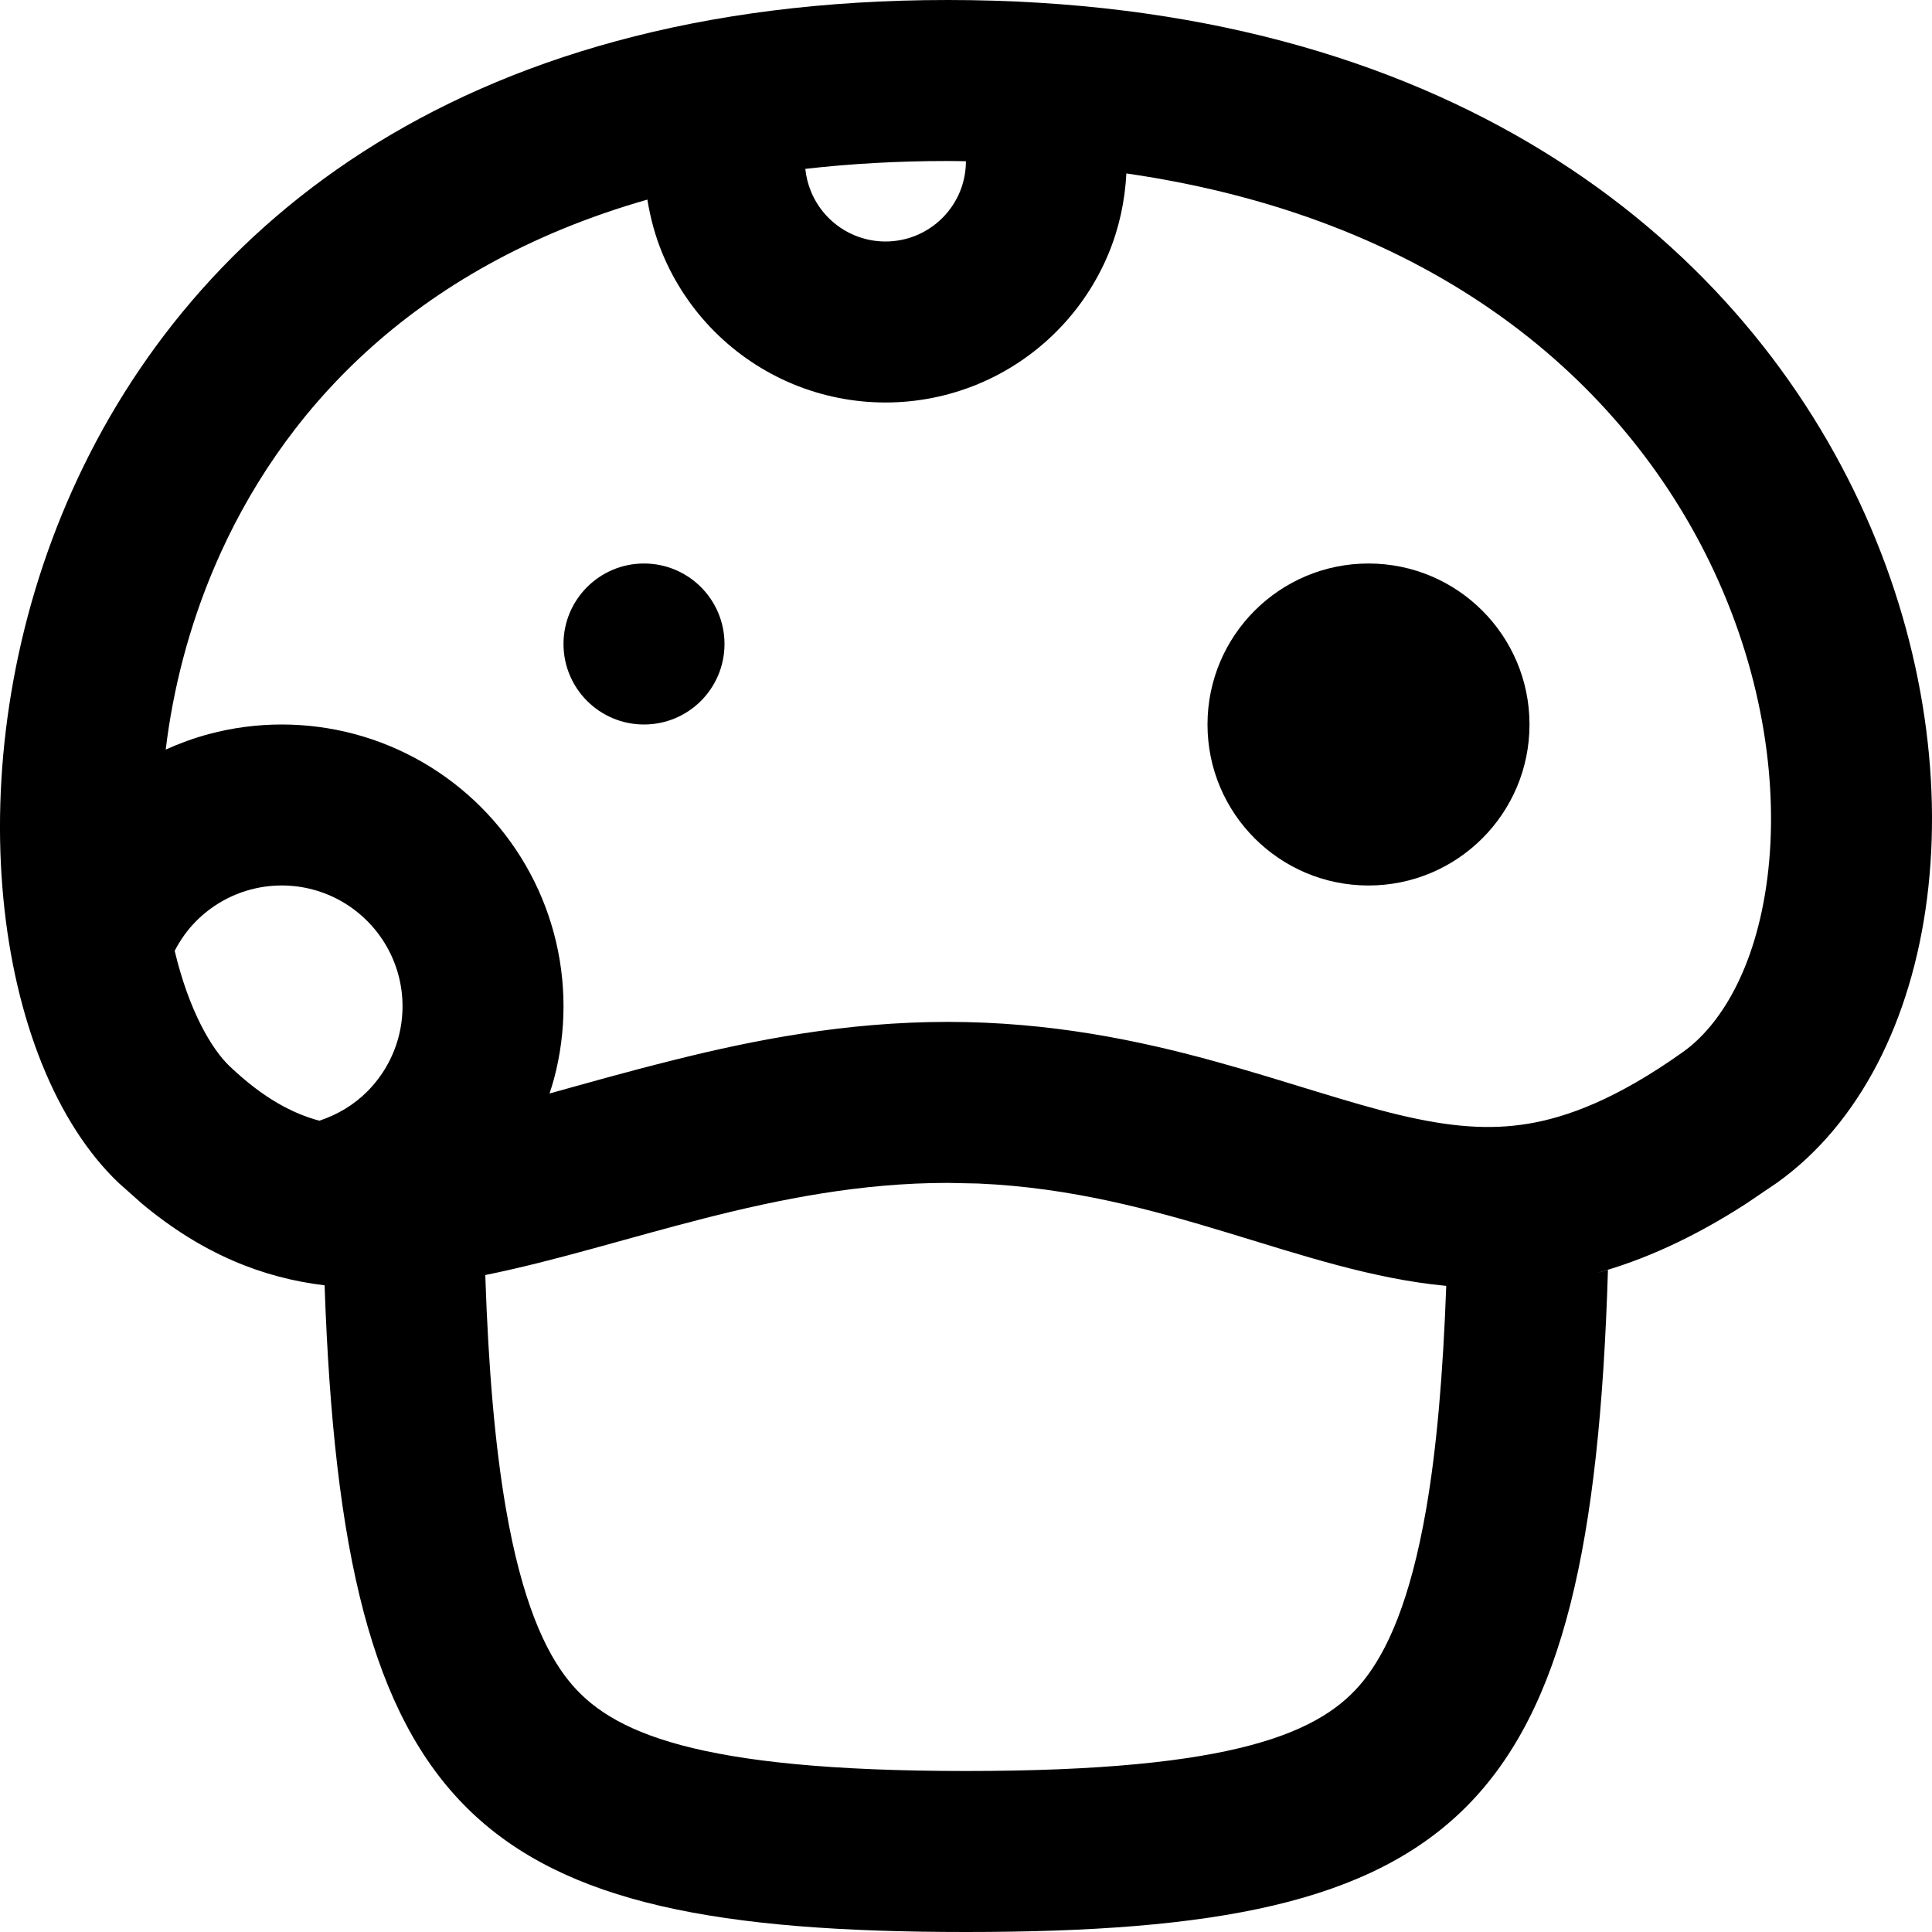 <svg width="256" height="256" viewBox="0 0 256 256" fill="none" xmlns="http://www.w3.org/2000/svg">
<path d="M181.333 74.667C193.115 74.667 202.667 84.218 202.667 96C202.667 107.782 193.115 117.333 181.333 117.333C169.551 117.333 160 107.782 160 96C160 84.218 169.551 74.667 181.333 74.667Z" fill="black"/>
<path d="M85.333 74.667C91.224 74.667 96 79.443 96 85.333C96 91.224 91.224 95.999 85.333 96C79.442 96 74.667 91.224 74.667 85.333C74.667 79.442 79.442 74.667 85.333 74.667Z" fill="black"/>
<path fill-rule="evenodd" clip-rule="evenodd" d="M125.573 0C257.399 0 279.379 125.392 235.437 156.74L231.375 159.49C224.264 164.082 217.72 166.986 211.552 168.688C212.049 168.55 212.56 168.424 213.062 168.271C210.852 240.797 193.744 255.998 128.01 256C62.889 256 45.482 241.09 43.01 170.313C34.82 169.324 26.806 166.163 18.812 159.49L15.719 156.74C-17.237 125.392 -6.249 0.003 125.573 0ZM125.573 156.74C102.687 156.741 82.78 165.23 64.302 168.948C64.718 181.399 65.595 191.547 67.031 199.875C69.158 212.194 72.241 218.811 75.333 222.677C80.808 229.515 92.035 234.667 128.01 234.667C163.986 234.666 175.214 229.517 180.687 222.677C183.779 218.81 186.864 212.19 188.99 199.875C190.37 191.871 191.201 182.181 191.635 170.385C172.179 168.557 154.379 157.908 129.635 156.823L125.573 156.74ZM149.25 22.979C149.062 26.619 148.293 30.209 146.896 33.583C145.288 37.464 142.929 40.988 139.958 43.958C136.988 46.929 133.464 49.288 129.583 50.896C125.701 52.504 121.535 53.333 117.333 53.333C113.131 53.333 108.966 52.504 105.083 50.896C101.203 49.288 97.679 46.928 94.708 43.958C91.738 40.988 89.379 37.464 87.771 33.583C86.82 31.289 86.177 28.889 85.781 26.448C54.255 35.459 36.992 55.114 28.469 75.01C25.023 83.054 22.921 91.343 21.958 99.323C23.797 98.491 25.703 97.797 27.667 97.271C33.997 95.575 40.67 95.575 47 97.271C53.329 98.967 59.096 102.305 63.729 106.938C68.362 111.571 71.699 117.338 73.396 123.667C75.092 129.997 75.092 136.67 73.396 143C73.224 143.64 73.017 144.268 72.812 144.896C77.494 143.598 82.472 142.165 89.333 140.448C99.871 137.811 112.088 135.407 125.573 135.406C139.172 135.406 150.82 137.849 160.75 140.573C165.595 141.902 170.302 143.371 174.302 144.594C178.471 145.868 182.029 146.929 185.437 147.74C192.081 149.319 197.288 149.756 202.448 148.906C207.566 148.063 214.179 145.687 223.042 139.365C227.798 135.971 232.633 128.522 234.187 116.323C235.708 104.388 233.721 89.83 227.094 75.646C216.197 52.327 192.263 29.217 149.25 22.979ZM41.479 117.875C38.766 117.148 35.9 117.148 33.188 117.875C30.476 118.602 28.006 120.036 26.021 122.021C24.853 123.188 23.9 124.536 23.146 125.99C25.051 133.993 28.075 139.044 30.427 141.281C34.971 145.602 38.851 147.566 42.312 148.5C44.691 147.718 46.869 146.422 48.646 144.646C50.631 142.661 52.064 140.191 52.792 137.479C53.519 134.766 53.519 131.9 52.792 129.188C52.064 126.476 50.631 124.006 48.646 122.021C46.661 120.036 44.191 118.602 41.479 117.875ZM125.573 21.333C118.889 21.334 112.609 21.703 106.708 22.375C106.811 23.419 107.076 24.444 107.479 25.417C108.015 26.71 108.802 27.885 109.792 28.875C110.782 29.865 111.957 30.651 113.25 31.188C114.544 31.723 115.933 32 117.333 32C118.734 32 120.123 31.723 121.417 31.188C122.71 30.651 123.885 29.865 124.875 28.875C125.865 27.885 126.652 26.71 127.187 25.417C127.719 24.132 127.985 22.755 127.99 21.365C127.189 21.354 126.384 21.333 125.573 21.333Z" fill="black"/>
</svg>
